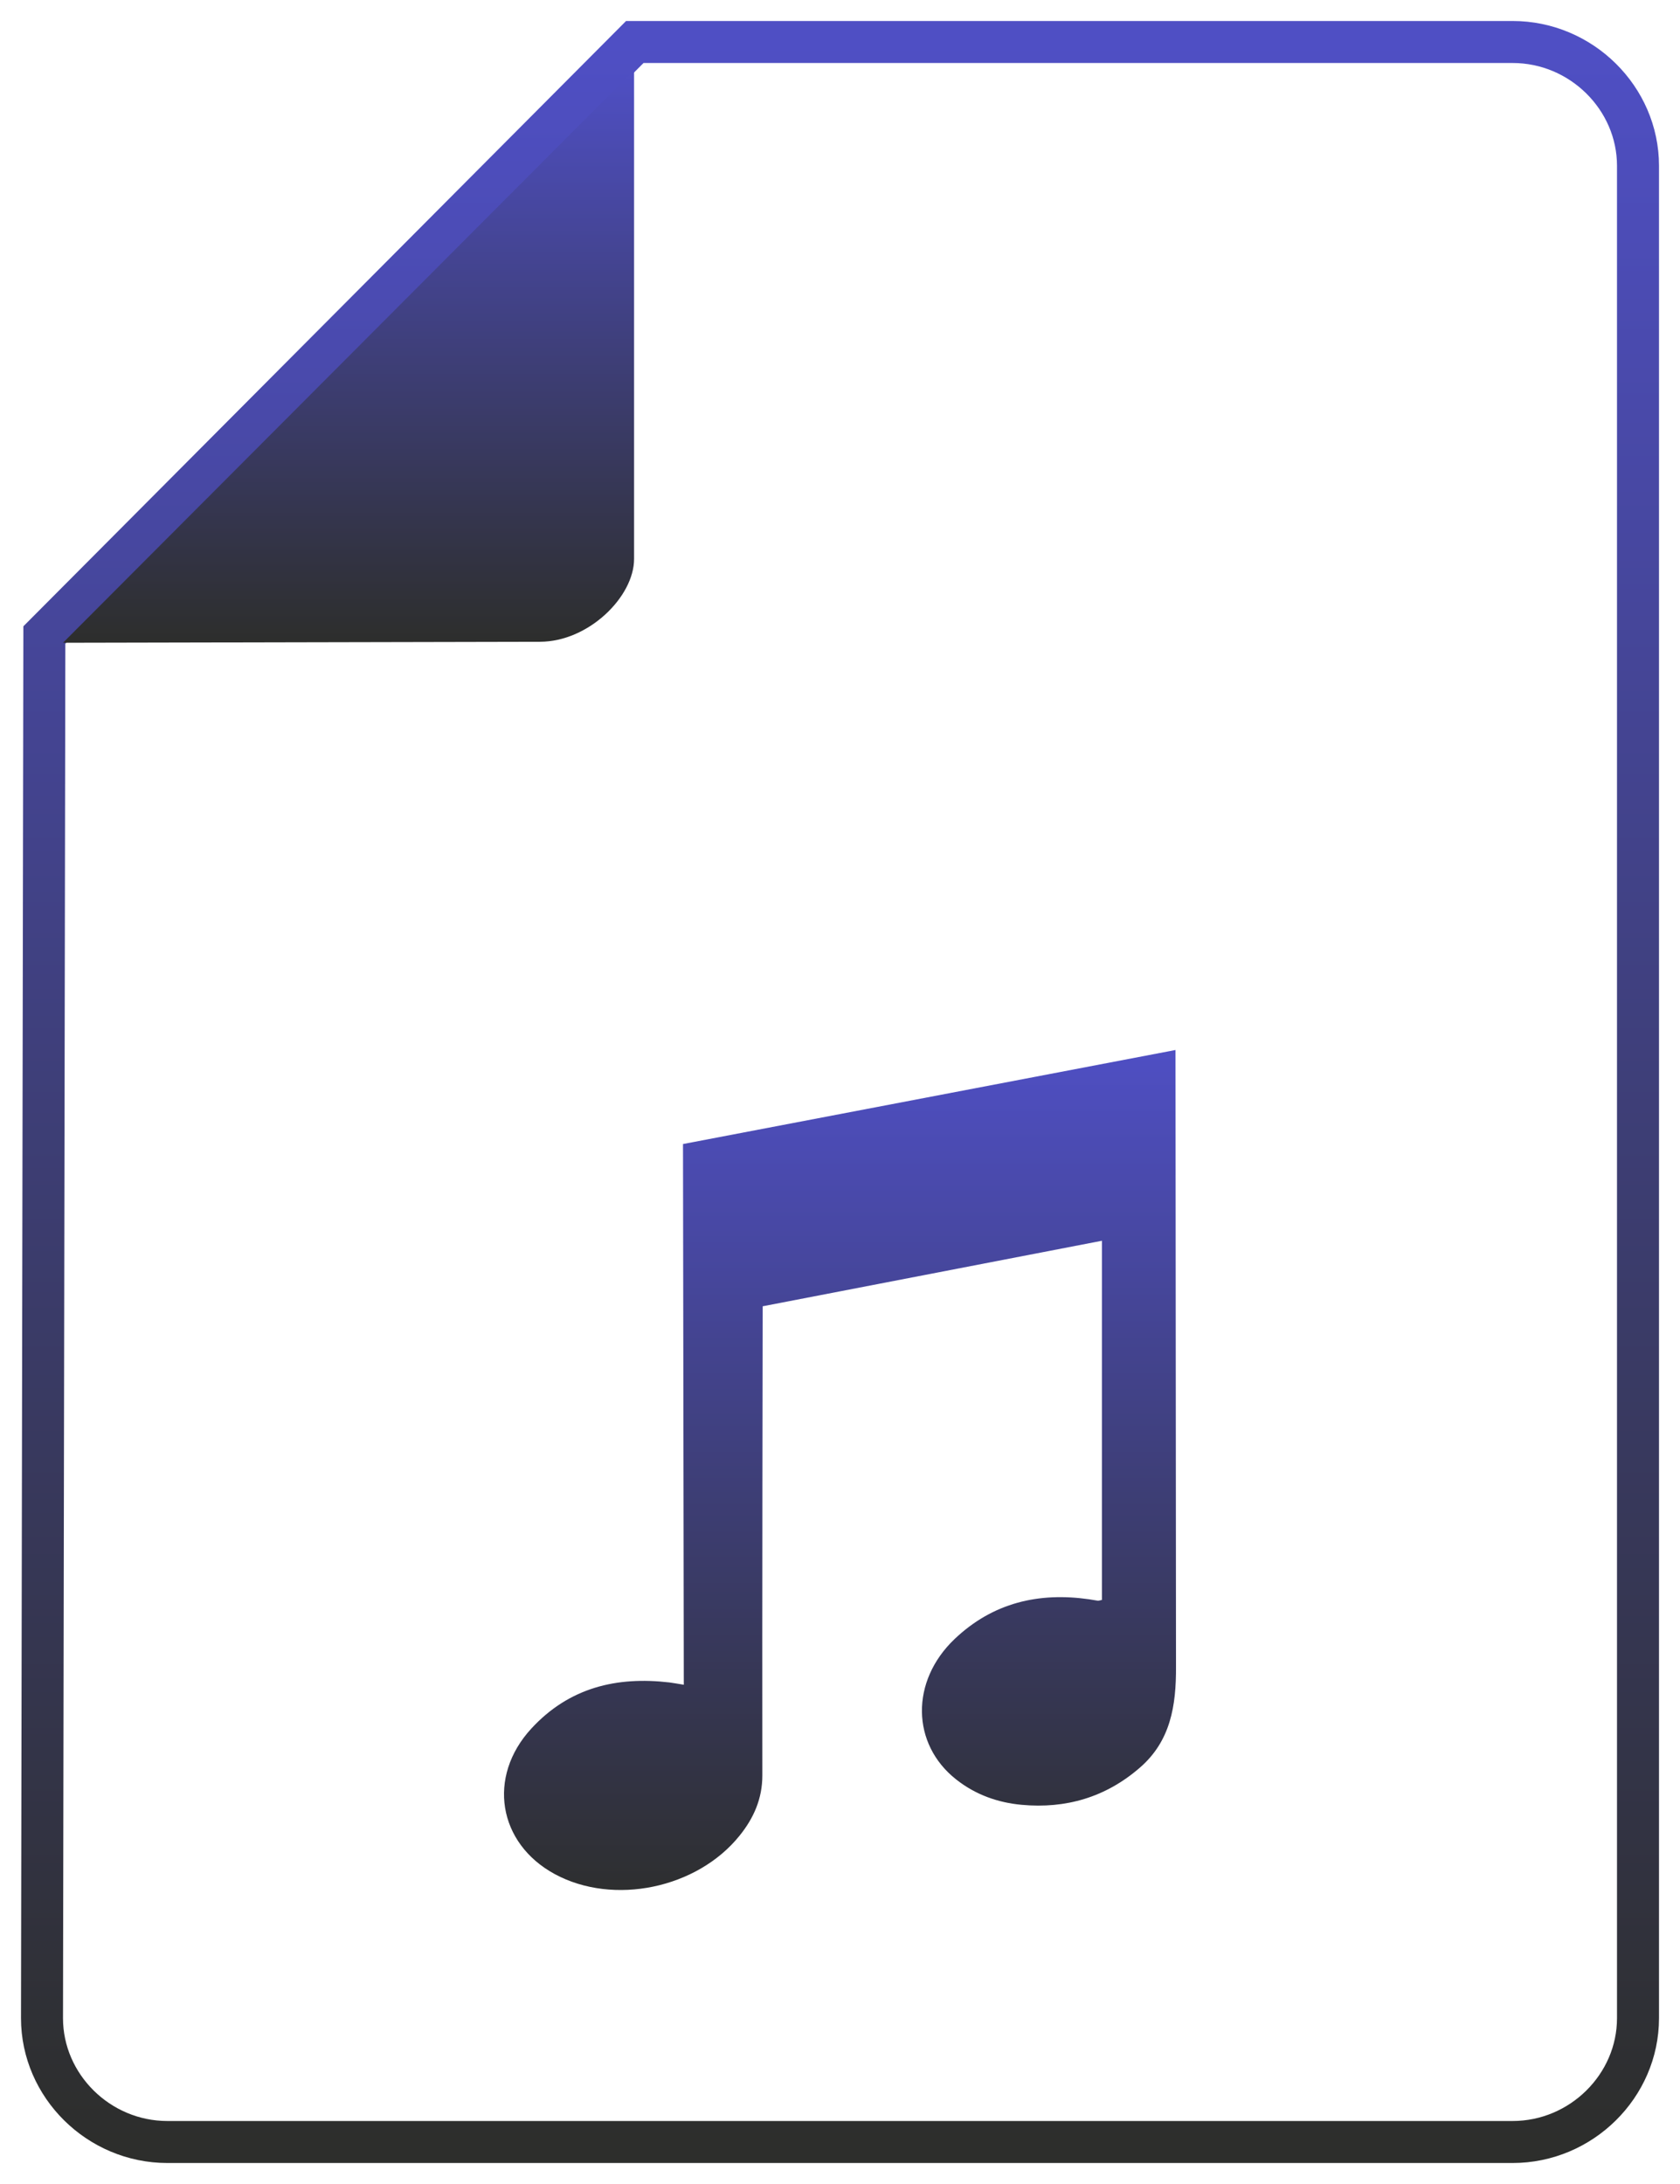 <?xml version="1.0" encoding="UTF-8"?>
<svg width="40px" height="52px" viewBox="0 0 40 52" version="1.1" xmlns="http://www.w3.org/2000/svg" xmlns:xlink="http://www.w3.org/1999/xlink">
    <title>icon-word (1)</title>
    <defs>
        <linearGradient x1="50%" y1="0%" x2="50%" y2="100%" id="linearGradient-1">
            <stop stop-color="#4F4FC4" offset="0%"></stop>
            <stop stop-color="#2D2E2C" offset="100%"></stop>
        </linearGradient>
        <linearGradient x1="50%" y1="0%" x2="50%" y2="100%" id="linearGradient-2">
            <stop stop-color="#4F4FC4" offset="0%"></stop>
            <stop stop-color="#2D2E2C" offset="100%"></stop>
        </linearGradient>
        <linearGradient x1="50%" y1="0%" x2="50%" y2="100%" id="linearGradient-3">
            <stop stop-color="#4F4FC4" offset="0%"></stop>
            <stop stop-color="#2D2E2C" offset="100%"></stop>
        </linearGradient>
    </defs>
    <g id="Search" stroke="none" stroke-width="1" fill="none" fill-rule="evenodd">
        <g id="Search-Results-with-filter" transform="translate(-240, -449)" fill-rule="nonzero">
            <g id="icon-word-(1)" transform="translate(241, 450)">
                <g id="icon-word" transform="translate(19, 25) scale(-1, 1) translate(-19, -25) ">
                    <g id="path-1-link" stroke="url(#linearGradient-1)">
                        <path d="M37.944,14.119 L23.886,0 L2.984,0 C1.351,0 0,1.335 0,2.948 C0,6.121 0,8.5 0,10.087 C0,18.301 0,30.623 0,47.052 C0,48.665 1.351,50 2.984,50 L35.016,50 C36.649,50 38,48.665 38,47.052 C37.977,33.492 37.959,23.321 37.948,16.541 C37.947,16.003 37.946,15.195 37.944,14.119 Z" id="path-1"></path>
                    </g>
                    <g id="path-3-link" transform="translate(23.5, 0)" fill="url(#linearGradient-2)">
                        <path d="M0.403,0.671 L0.403,12.308 C0.403,13.21 1.49,14.28 2.644,14.28 L14,14.304 L0.403,0.671 Z" id="path-3"></path>
                    </g>
                    <path d="M26.988,24 C26.556,24.082 15.262,26.239 15.262,26.239 L15.281,39.113 C15.138,39.09 15.038,39.071 14.937,39.058 C13.686,38.912 12.554,39.177 11.652,40.155 C10.593,41.303 10.856,42.889 12.21,43.622 C13.607,44.378 15.598,43.964 16.609,42.706 C16.943,42.292 17.152,41.828 17.151,41.269 C17.145,37.673 17.159,30.102 17.159,30.102 C19.861,29.58 22.545,29.062 25.236,28.542 C25.236,31.425 25.236,34.263 25.236,37.094 C25.182,37.104 25.159,37.115 25.137,37.112 C25.068,37.103 24.999,37.087 24.93,37.078 C23.732,36.907 22.642,37.157 21.73,38.023 C20.673,39.028 20.697,40.526 21.766,41.368 C22.228,41.733 22.76,41.92 23.327,41.972 C24.373,42.068 25.325,41.796 26.142,41.085 C26.867,40.455 27.006,39.623 27,38.675 L26.988,24 Z" id="Path" fill="url(#linearGradient-3)" transform="translate(19, 34) scale(-1, 1) translate(-19, -34) "></path>
                </g>
            </g>
        </g>
    </g>
</svg>